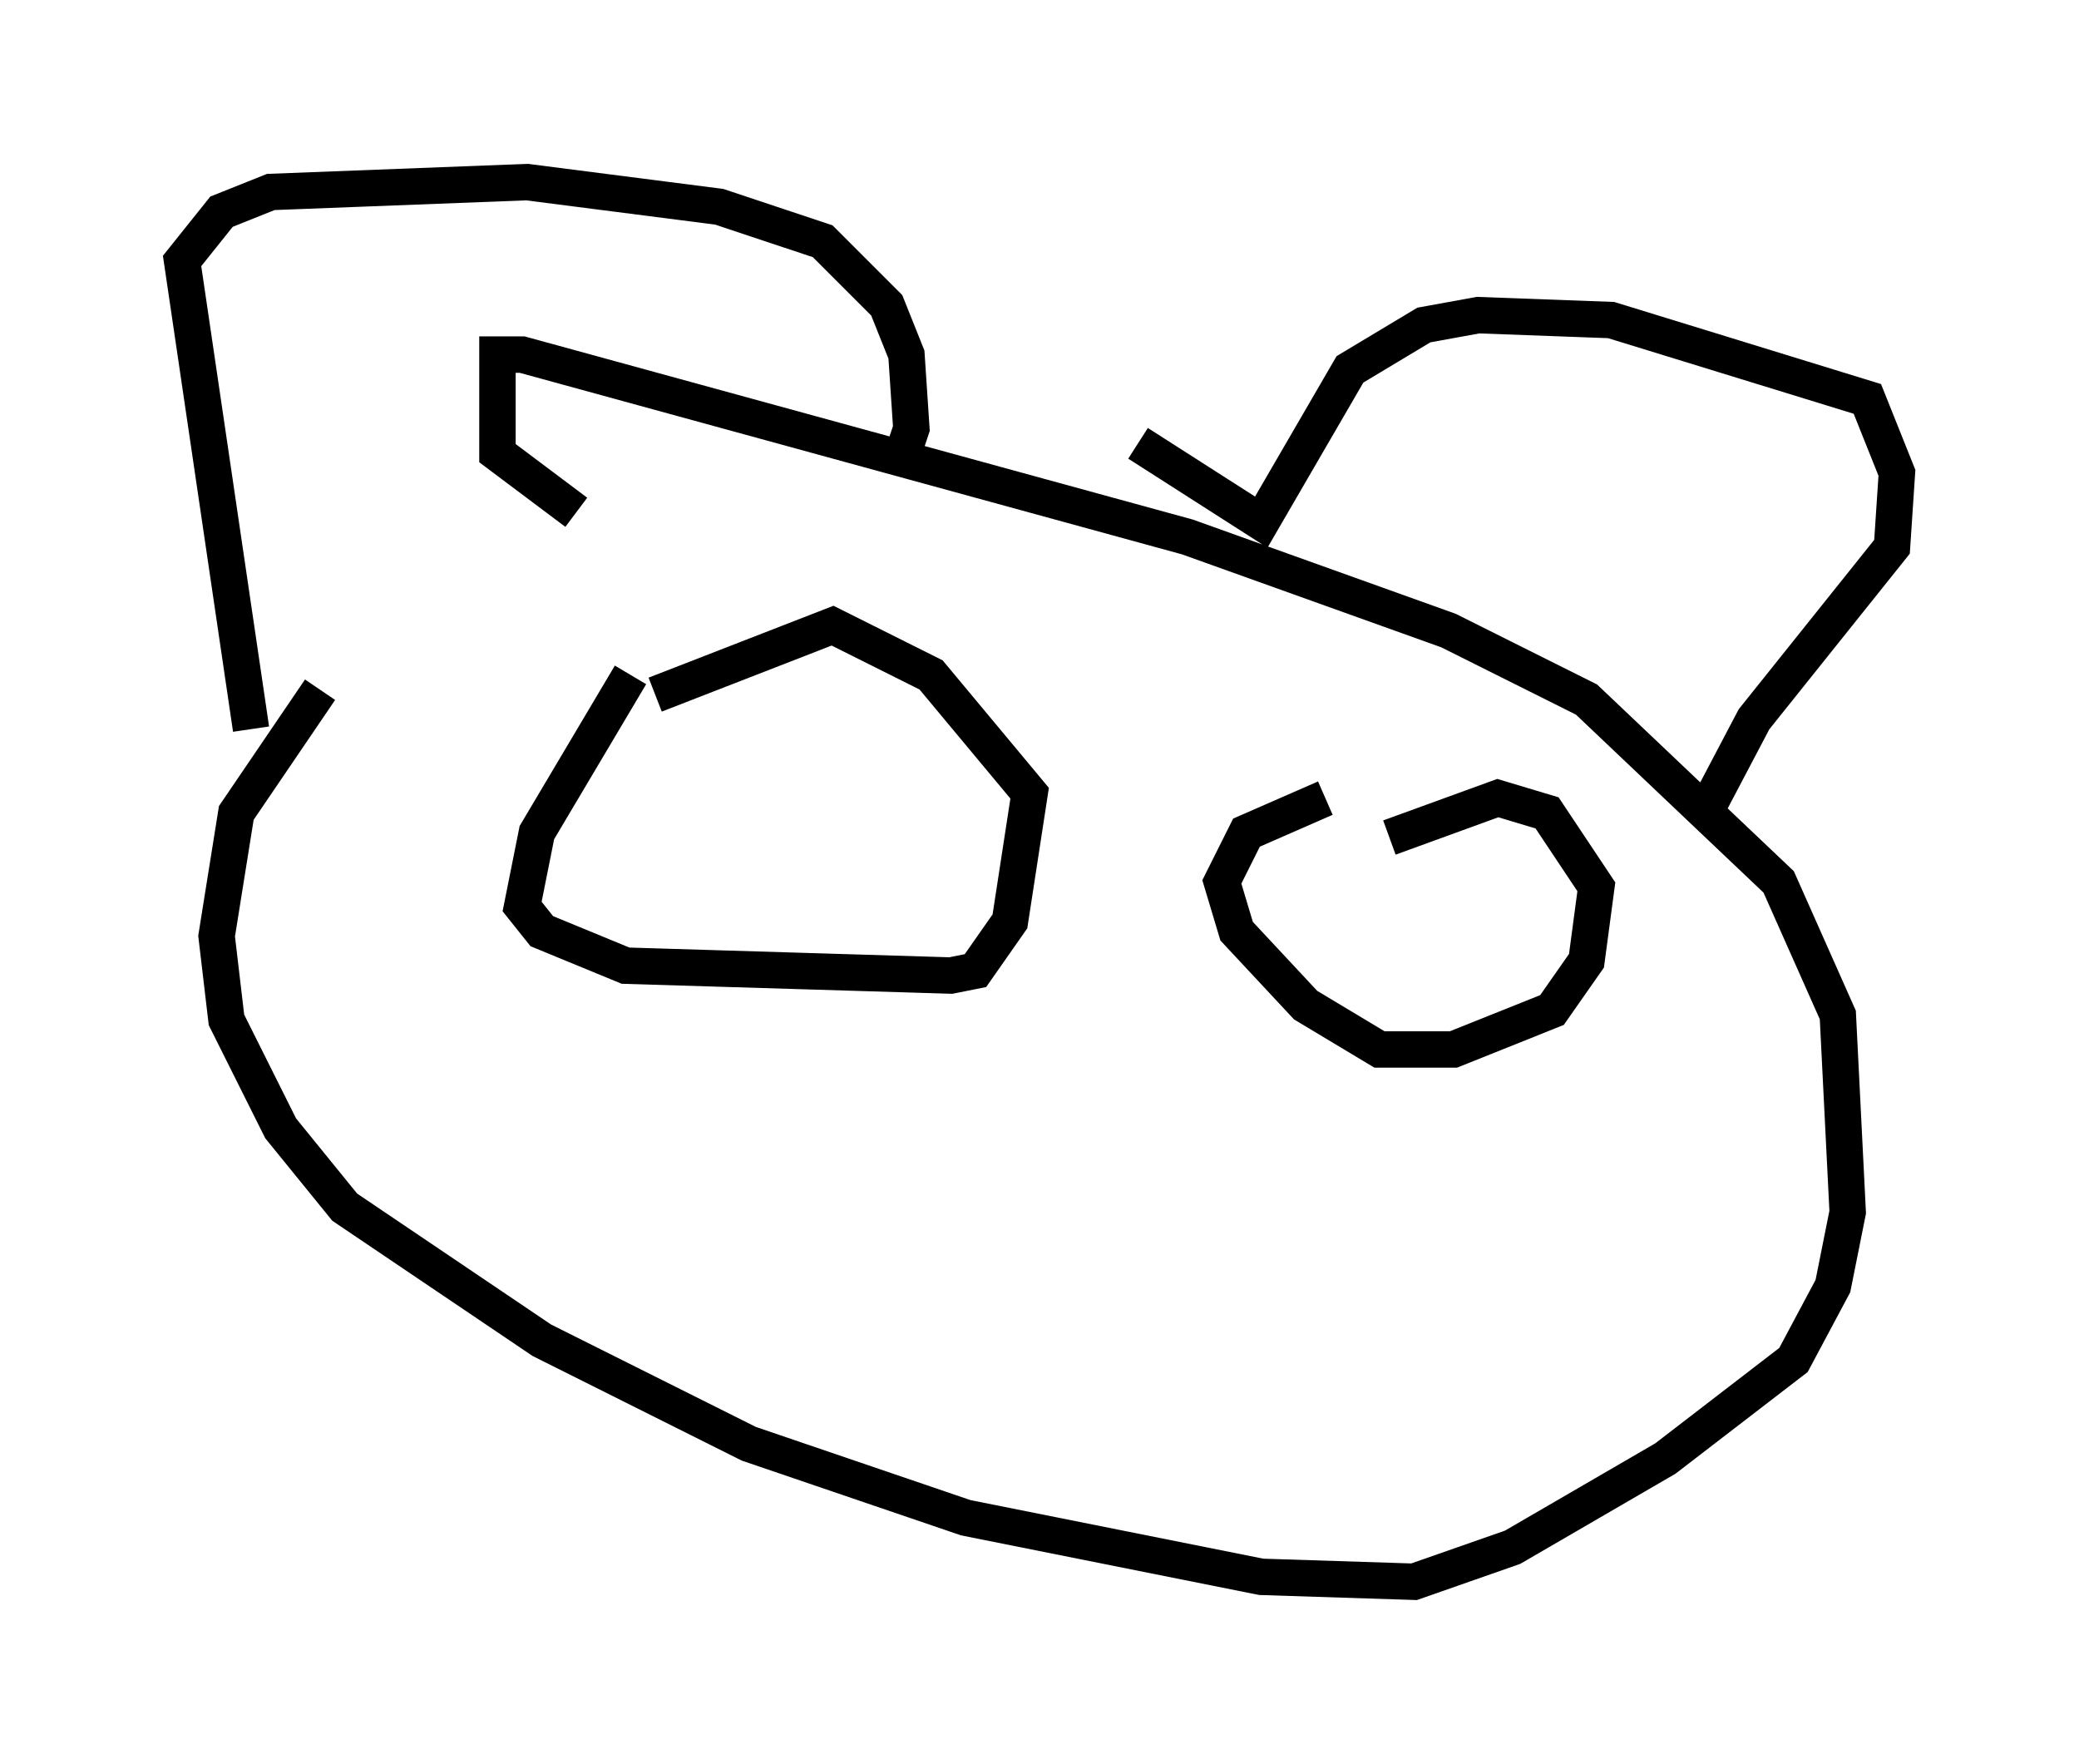 <?xml version="1.0" encoding="utf-8" ?>
<svg baseProfile="full" height="48.43" version="1.1" width="57.09" xmlns="http://www.w3.org/2000/svg" xmlns:ev="http://www.w3.org/2001/xml-events" xmlns:xlink="http://www.w3.org/1999/xlink"><defs /><rect fill="white" height="48.43" width="57.09" x="0" y="0" /><path d="M17.043, 12.713 m-8.254, 6.225 l-2.3, 3.383 -0.541, 3.383 l0.271, 2.3 1.488, 2.977 l1.759, 2.165 5.413, 3.654 l5.683, 2.842 5.954, 2.03 l8.119, 1.624 4.195, 0.135 l2.706, -0.947 4.195, -2.436 l3.518, -2.706 1.083, -2.03 l0.406, -2.03 -0.271, -5.413 l-1.624, -3.654 -5.277, -5.007 l-3.789, -1.894 -7.172, -2.571 l-18.268, -5.007 -0.677, 0.0 l0.0, 2.706 2.165, 1.624 m-8.931, 5.954 l-1.894, -12.855 1.083, -1.353 l1.353, -0.541 7.036, -0.271 l5.277, 0.677 2.842, 0.947 l1.759, 1.759 0.541, 1.353 l0.135, 2.03 -0.406, 1.218 m6.631, -0.812 l3.383, 2.165 2.436, -4.195 l2.03, -1.218 1.488, -0.271 l3.654, 0.135 7.036, 2.165 l0.812, 2.03 -0.135, 2.03 l-3.789, 4.736 -1.353, 2.571 m-29.499, -3.789 l-2.571, 4.33 -0.406, 2.03 l0.541, 0.677 2.3, 0.947 l8.931, 0.271 0.677, -0.135 l0.947, -1.353 0.541, -3.518 l-2.706, -3.248 -2.706, -1.353 l-4.871, 1.894 m18.403, 2.842 l-2.165, 0.947 -0.677, 1.353 l0.406, 1.353 1.894, 2.03 l2.03, 1.218 2.03, 0.0 l2.706, -1.083 0.947, -1.353 l0.271, -2.03 -1.353, -2.03 l-1.353, -0.406 -2.977, 1.083 " fill="none" stroke="black" stroke-width="1" /></svg>